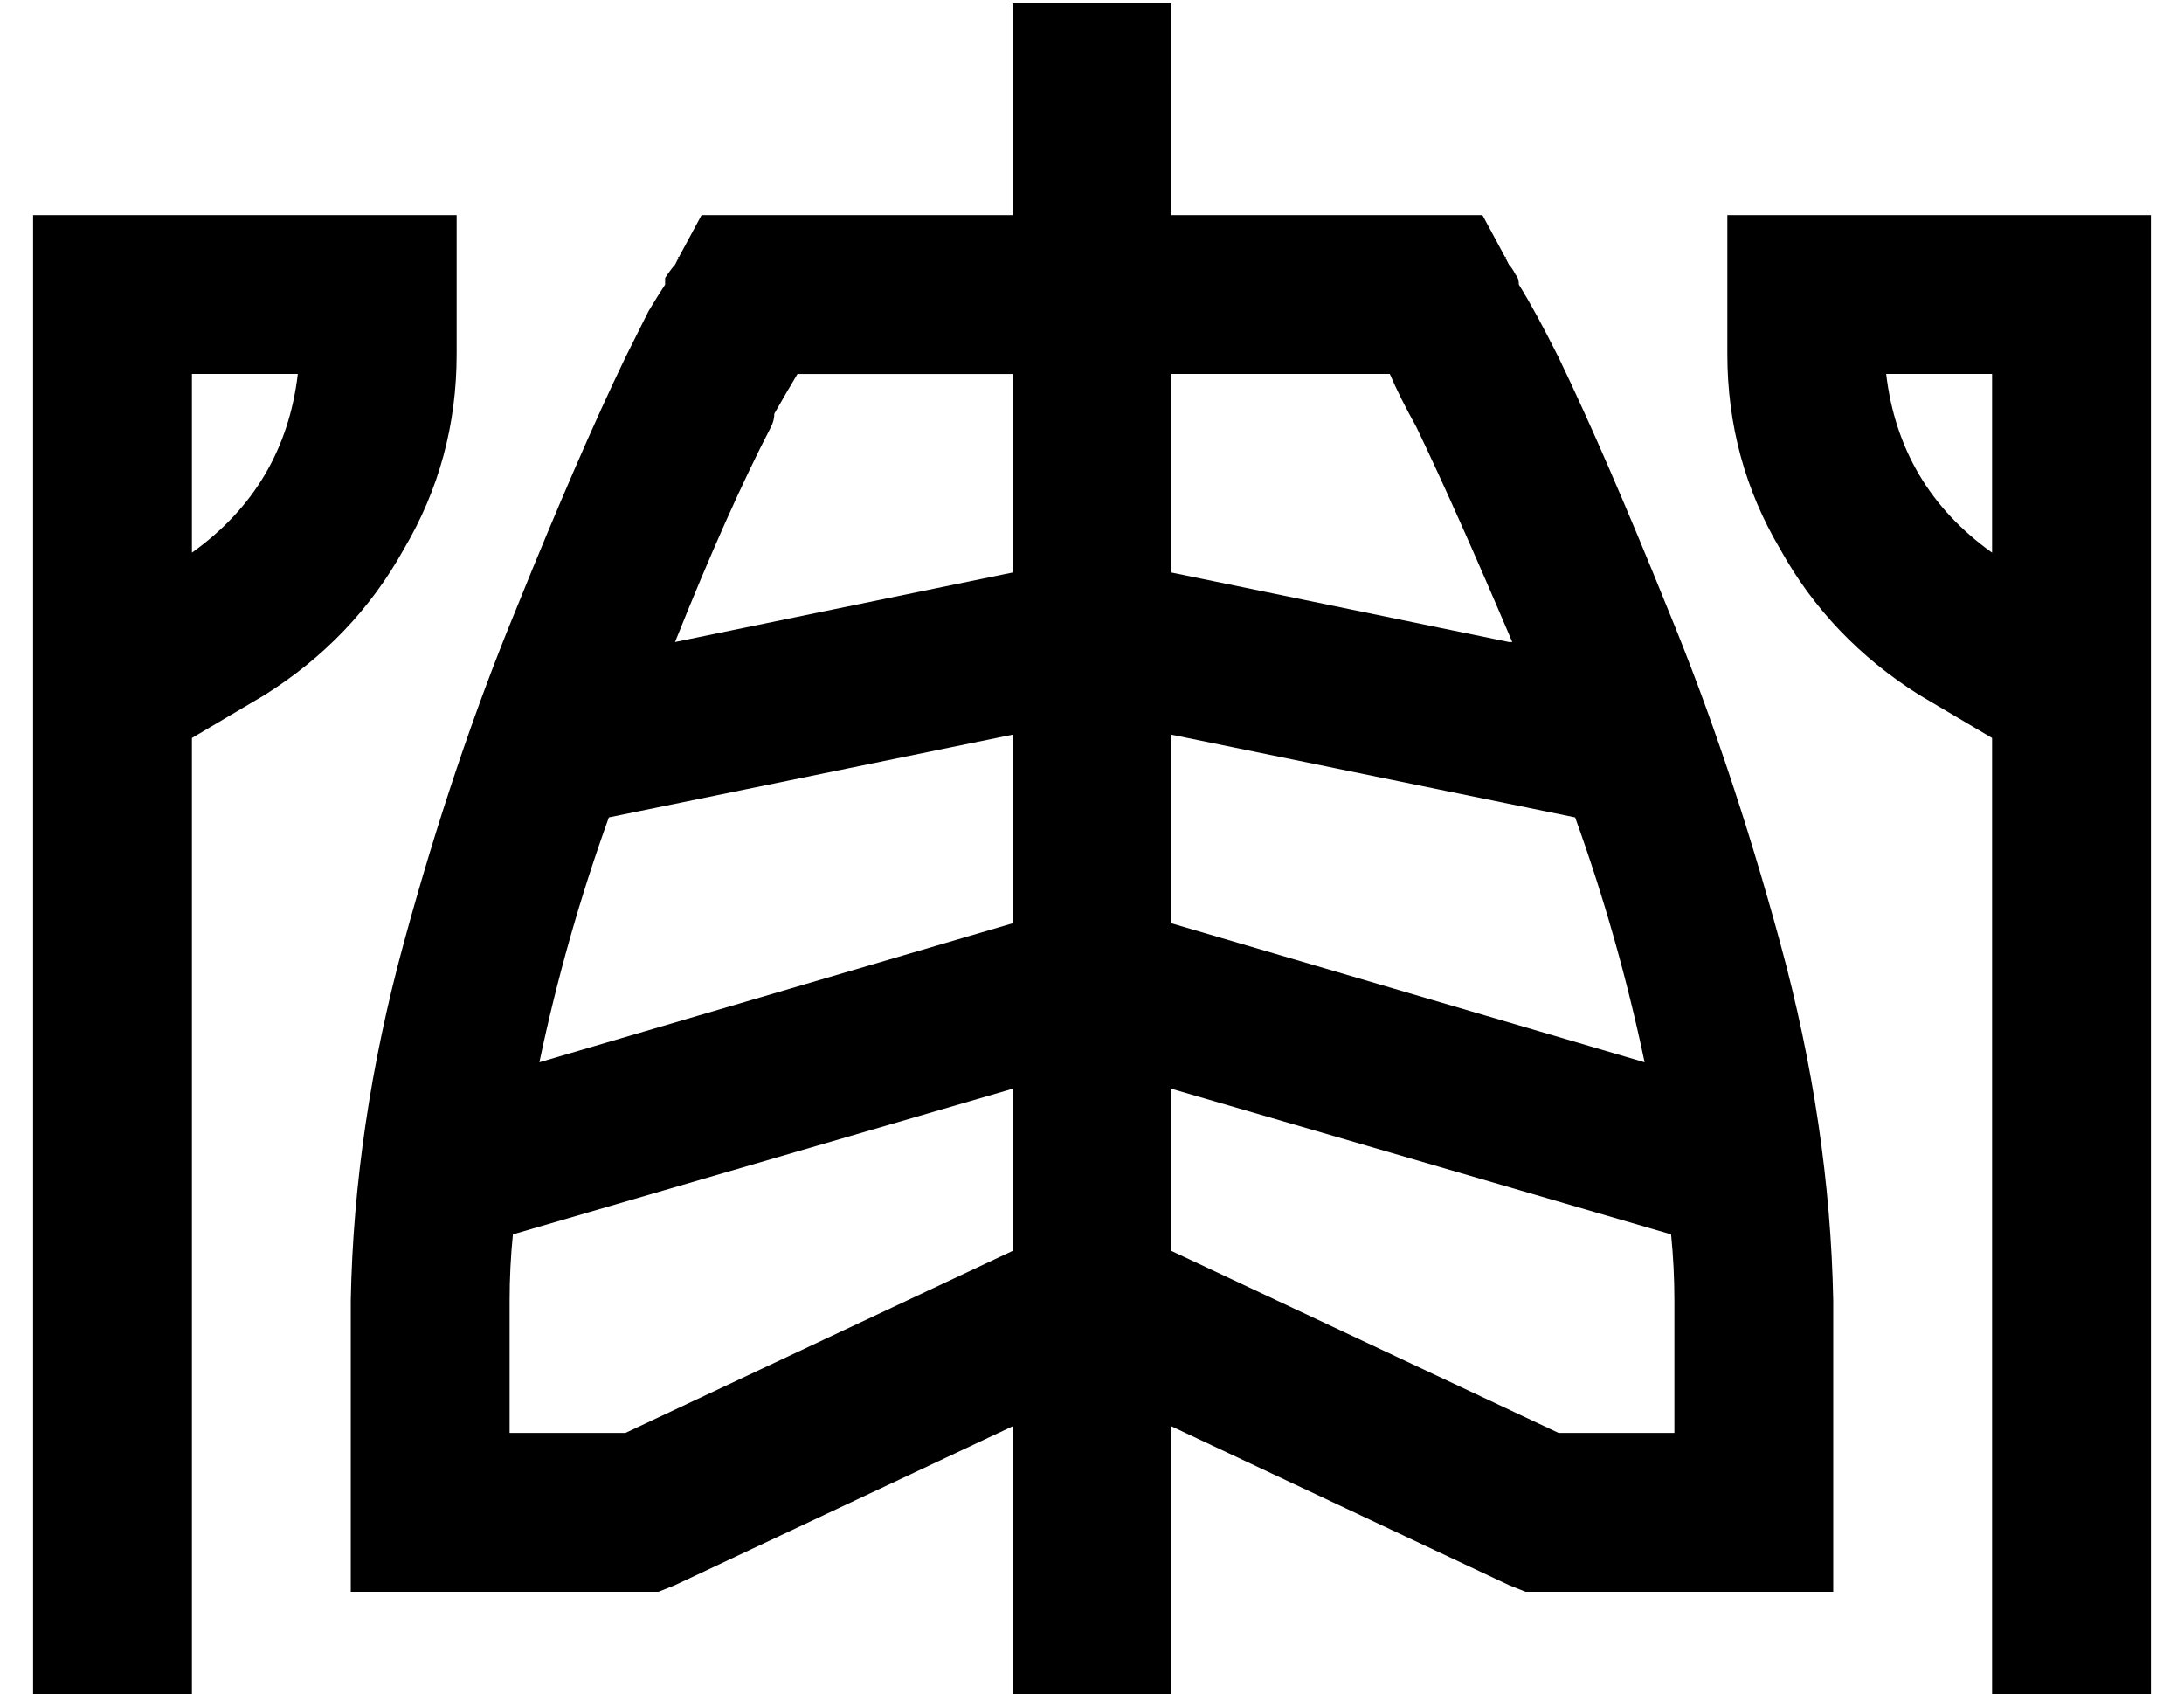 <?xml version="1.0" standalone="no"?>
<!DOCTYPE svg PUBLIC "-//W3C//DTD SVG 1.1//EN" "http://www.w3.org/Graphics/SVG/1.1/DTD/svg11.dtd" >
<svg xmlns="http://www.w3.org/2000/svg" xmlns:xlink="http://www.w3.org/1999/xlink" version="1.1" viewBox="-10 -40 660 512">
   <path fill="currentColor"
d="M344 -15v-24v24v-24h-48v0v24v0v40v0h-80h-14l-7 13v0l21 11v0q-15 -8 -18 -10q-4 -2 -3 -1v0v0v0v0v0v0v0v0l-1 2v0q-1 1 -3 4v2q-2 3 -5 8l-7 14q-14 29 -33 76q-19 46 -34 101t-16 108v64v0v24v0h24h69l5 -2v0l102 -48v0v58v0v24v0h48v0v-24v0v-58v0l102 48v0l5 2v0h5
h88v-24v0v-64v0q-1 -53 -16 -108t-34 -101q-19 -47 -33 -76q-7 -14 -12 -22q0 -2 -1 -3q-1 -2 -2 -3l-1 -2v0v0v0v0v0v0v0v0v0q1 -1 -3 1q-3 2 -18 10l21 -11v0l-7 -13v0h-14h-80v-40v0zM296 73v60v-60v60l-102 21v0q16 -40 29 -65q1 -2 1 -4q4 -7 7 -12h65v0zM174 207
l122 -25l-122 25l122 -25v57v0l-143 42v0q8 -38 21 -74v0zM145 333l151 -44l-151 44l151 -44v49v0l-117 55v0h-35v0v-40v0q0 -10 1 -20v0zM344 338v-49v49v-49l151 44v0q1 10 1 20v40v0h-35v0l-117 -55v0zM487 281l-143 -42l143 42l-143 -42v-57v0l122 25v0q13 36 21 74v0z
M446 154l-102 -21l102 21l-102 -21v-60v0h66v0q3 7 8 16q12 25 29 65h-1zM0 25v24v-24v24v106v0v14v0v24v0v24v0v232v0v24v0h48v0v-24v0v-232v0v-24v0v-10v0l22 -13v0q27 -17 42 -44q16 -27 16 -59v-18v0v-24v0h-24h-104zM48 127v-54v54v-54h32v0q-4 34 -32 54v0zM616 25
h-80h80h-104v24v0v18v0q0 32 16 59q15 27 42 44l22 13v0v10v0v24v0v232v0v24v0h48v0v-24v0v-232v0v-24v0v-24v0v-14v0v-106v0v-24v0h-24v0zM592 73v54v-54v54q-28 -20 -32 -54h32v0z" />
</svg>
